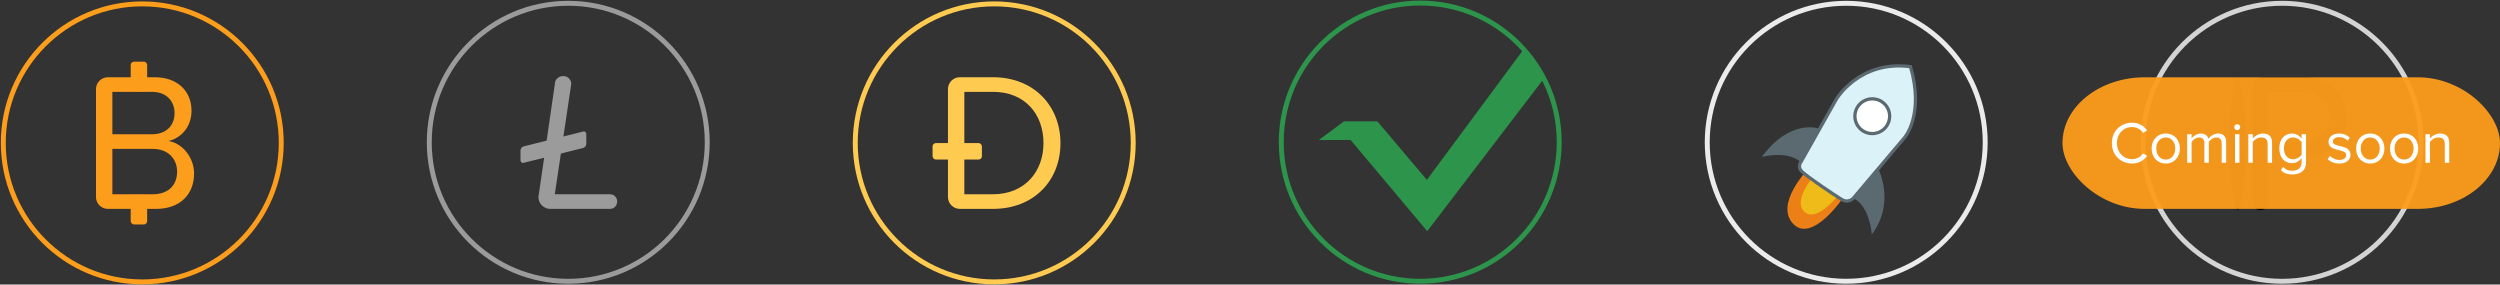 <svg width="1520" height="173" viewBox="0 0 1520 173" xmlns="http://www.w3.org/2000/svg" xmlns:sketch="http://www.bohemiancoding.com/sketch/ns"><rect x="0" y="0" width="1520" height="173" fill="#333333" stroke="none"/><title>available-coins</title><desc>Created with Sketch.</desc><g sketch:type="MSLayerGroup" fill="none"><g sketch:type="MSShapeGroup" transform="translate(-667 -2492) translate(669 2494)"><path d="M169 84.872c0 46.675-37.833 84.509-84.5 84.509s-84.5-37.834-84.5-84.509c0-46.669 37.833-84.509 84.5-84.509s84.5 37.84 84.5 84.509z" id="Stroke-4869" stroke="#FC9D1C" stroke-width="3" stroke-linecap="round" stroke-linejoin="round"/><rect id="Rectangle-8" fill="#FC9D1C" x="77.469" y="35.474" width="10" height="18" rx="2"/><rect id="Rectangle-8-copy" fill="#FC9D1C" x="77.469" y="116.474" width="10" height="18" rx="2"/><path d="M116 103.4c0-9.6-7.08-18.36-15.6-19.68 7.32-1.56 14.04-8.28 14.04-18.36 0-12-8.52-20.4-22.44-20.4h-28.44c-3.96 0-7.2 3.24-7.2 7.2v65.64c0 3.96 3.24 7.2 7.2 7.2h29.28c14.64 0 23.16-8.76 23.16-21.6zm-11.88-36.6c0 7.32-4.8 12.84-13.8 12.84h-24v-25.8h24c9 0 13.8 5.76 13.8 12.96zm1.56 35.52c0 8.52-5.52 13.8-14.88 13.8h-24.48v-27.6h24.48c9.84 0 14.88 6.48 14.88 13.8z" fill="#FC9D1C"/></g><g id="Group-copy" transform="translate(520 2)" sketch:type="MSShapeGroup"><path d="M169 84.872c0 46.675-37.833 84.509-84.5 84.509s-84.5-37.834-84.5-84.509c0-46.669 37.833-84.509 84.5-84.509s84.5 37.84 84.5 84.509z" id="Stroke-4869" stroke="#FFCA50" stroke-width="3" stroke-linecap="round" stroke-linejoin="round"/><rect fill="#FFCA50" x="47" y="85" width="30" height="10" rx="2"/><path d="M124.76 85.04c0-22.68-16.2-40.08-41.04-40.08h-20.16c-3.96 0-7.2 3.24-7.2 7.2v65.64c0 3.96 3.24 7.2 7.2 7.2h20.16c24.84 0 41.04-17.16 41.04-39.96zm-10.32 0c0 17.16-11.28 31.08-30.72 31.08h-17.4v-62.28h17.4c19.8 0 30.72 13.92 30.72 31.2z" fill="#FFCA50"/></g><g sketch:type="MSShapeGroup"><path d="M863.5 171c-46.664 0-84.5-37.862-84.5-84.571 0-46.704 37.836-84.571 84.5-84.571 46.673 0 84.5 37.868 84.5 84.571 0 46.71-37.827 84.571-84.5 84.571z" id="Stroke-4847" stroke="#2C944B" stroke-width="3"/><path d="M801.865 85.121h19.298l46.596 55.452 70.905-92.786-12.313-17.797-58.808 79.359-30.118-35.583h-20.249l-15.311 11.356z" fill="#2C944B"/></g><g sketch:type="MSShapeGroup"><path d="M1122.5 171c-46.664 0-84.5-37.83-84.5-84.5 0-46.664 37.836-84.5 84.5-84.5 46.673 0 84.5 37.836 84.5 84.5 0 46.67-37.827 84.5-84.5 84.5z" stroke="#EBEBEB" stroke-width="3"/><g transform="translate(1069.688 38.969)"><path d="M29.201 64.321s-20.088 20.971-8.563 32.874c11.525 11.903 30.503-16.161 30.503-16.161l-21.94-16.713z" fill="#EC8017"/><path d="M33.545 67.457s-13.969 15.846-5.831 22.597c8.138 6.751 22.81-13.373 22.81-13.373l-16.979-9.224z" fill="#EEBB18"/><path d="M25.448 59.254l21.406-37.967s14.051-23.816 45.035-19.735c8.455 28.952-3.416 42.889-3.416 42.889l-30.953 36.618s-2.926 3.975-7.429 1.267-20.529-13.545-23.985-16.759c-3.456-3.214-.659-6.313-.659-6.313z" stroke="#5B6971" stroke-width="2" fill="#DCF2F9"/><circle stroke="#5B6971" stroke-width="2" fill="#fff" cx="68.656" cy="31.688" r="10.563"/><path d="M36.615 39.307s-17.665-6.69-35.102 17.121c17.129-3.951 23.706 3.2 23.706 3.2l11.396-20.321z" fill="#5B6971"/><path d="M72.385 63.924s10.506 20.305-3.975 39.605c-2.232-20.003-12.079-22.183-12.079-22.183l16.054-17.422z" fill="#5B6971"/></g></g><g transform="translate(1254 2)" sketch:type="MSShapeGroup"><path d="M218 84.509c0 46.675-37.833 84.509-84.5 84.509s-84.5-37.834-84.5-84.509c0-46.669 37.833-84.509 84.5-84.509s84.5 37.84 84.5 84.509z" id="Stroke-4869" stroke="#D4D4D4" stroke-width="3" stroke-linecap="round" stroke-linejoin="round"/><g transform="translate(101 45)" fill="#000"><rect x=".469" y=".474" width="10" height="80" rx="40"/><path d="M71.6 24.08c0-13.08-9-24.12-25.08-24.12h-24.96c-3.96 0-7.2 3.24-7.2 7.2v68.64c0 2.76 2.16 4.92 4.92 4.92 2.88 0 5.04-2.16 5.04-4.92v-27.6h22.2c15.84 0 25.08-11.04 25.08-24.12zm-10.32 0c0 9-6.48 15.24-15.96 15.24h-21v-30.48h21c9.48 0 15.96 6.24 15.96 15.24z"/></g><rect opacity=".95" fill="#FC9D1C" y="45" width="266" height="80" rx="50"/><path d="M42.352 97.432c4.248 0 7.128-2.016 9.144-4.752l-2.556-1.404c-1.368 2.052-3.852 3.492-6.588 3.492-5.256 0-9.252-4.068-9.252-9.756 0-5.724 3.996-9.756 9.252-9.756 2.736 0 5.22 1.476 6.588 3.492l2.52-1.404c-1.908-2.7-4.86-4.752-9.108-4.752-6.912 0-12.348 5.04-12.348 12.42s5.436 12.42 12.348 12.42zm20.448 0c5.292 0 8.604-4.104 8.604-9.144s-3.312-9.108-8.604-9.108-8.604 4.068-8.604 9.108c0 5.04 3.312 9.144 8.604 9.144zm0-2.412c-3.708 0-5.796-3.168-5.796-6.732 0-3.528 2.088-6.696 5.796-6.696s5.76 3.168 5.76 6.696c0 3.564-2.052 6.732-5.76 6.732zm36.684 1.98v-12.564c0-3.492-1.692-5.256-4.86-5.256-2.52 0-4.86 1.656-5.832 3.24-.504-1.8-2.016-3.24-4.68-3.24-2.556 0-4.896 1.836-5.616 2.952v-2.52h-2.7v17.388h2.7v-12.708c.936-1.404 2.808-2.7 4.572-2.7 2.268 0 3.204 1.404 3.204 3.6v11.808h2.7v-12.744c.9-1.368 2.808-2.664 4.608-2.664 2.232 0 3.204 1.404 3.204 3.6v11.808h2.7zm6.732-19.872c1.008 0 1.836-.792 1.836-1.8s-.828-1.836-1.836-1.836c-.972 0-1.8.828-1.8 1.836s.828 1.8 1.8 1.8zm1.368 19.872v-17.388h-2.7v17.388h2.7zm19.836 0v-12.204c0-3.78-1.908-5.616-5.544-5.616-2.592 0-4.968 1.512-6.192 2.952v-2.52h-2.7v17.388h2.7v-12.708c1.008-1.404 3.024-2.7 5.148-2.7 2.34 0 3.888.972 3.888 4.032v11.376h2.7zm12.384 7.056c4.248 0 8.28-1.8 8.28-7.56v-16.884h-2.7v2.628c-1.404-1.908-3.492-3.06-5.832-3.06-4.572 0-7.74 3.456-7.74 9.036 0 5.616 3.204 9 7.74 9 2.448 0 4.572-1.332 5.832-3.096v2.484c0 3.816-2.7 5.22-5.58 5.22-2.484 0-4.212-.648-5.652-2.376l-1.368 2.016c2.052 2.016 4.068 2.592 7.02 2.592zm.396-9.216c-3.492 0-5.58-2.808-5.58-6.624 0-3.852 2.088-6.624 5.58-6.624 2.16 0 4.248 1.296 5.184 2.808v7.596c-.936 1.512-3.024 2.844-5.184 2.844zm28.08 2.592c4.5 0 6.84-2.34 6.84-5.256 0-6.768-10.764-4.248-10.764-8.064 0-1.548 1.476-2.736 3.852-2.736 2.232 0 4.14.936 5.184 2.196l1.26-1.872c-1.404-1.404-3.492-2.52-6.444-2.52-4.14 0-6.48 2.304-6.48 5.004 0 6.444 10.764 3.852 10.764 8.064 0 1.728-1.44 2.988-4.104 2.988-2.376 0-4.572-1.152-5.724-2.484l-1.404 1.944c1.764 1.872 4.176 2.736 7.02 2.736zm18.828 0c5.292 0 8.604-4.104 8.604-9.144s-3.312-9.108-8.604-9.108-8.604 4.068-8.604 9.108c0 5.04 3.312 9.144 8.604 9.144zm0-2.412c-3.708 0-5.796-3.168-5.796-6.732 0-3.528 2.088-6.696 5.796-6.696s5.76 3.168 5.76 6.696c0 3.564-2.052 6.732-5.76 6.732zm20.592 2.412c5.292 0 8.604-4.104 8.604-9.144s-3.312-9.108-8.604-9.108-8.604 4.068-8.604 9.108c0 5.04 3.312 9.144 8.604 9.144zm0-2.412c-3.708 0-5.796-3.168-5.796-6.732 0-3.528 2.088-6.696 5.796-6.696s5.76 3.168 5.76 6.696c0 3.564-2.052 6.732-5.76 6.732zm27.432 1.98v-12.204c0-3.78-1.908-5.616-5.544-5.616-2.592 0-4.968 1.512-6.192 2.952v-2.52h-2.7v17.388h2.7v-12.708c1.008-1.404 3.024-2.7 5.148-2.7 2.34 0 3.888.972 3.888 4.032v11.376h2.7z" fill="#fff"/></g><g sketch:type="MSShapeGroup"><path d="M430 86.509c0 46.675-37.833 84.509-84.5 84.509s-84.5-37.834-84.5-84.509c0-46.669 37.833-84.509 84.5-84.509s84.5 37.84 84.5 84.509z" stroke="#9B9B9B" stroke-width="3" stroke-linecap="round" stroke-linejoin="round"/><g fill="#9B9B9B"><path d="M370.92 118.12h-33.6l10-67.08c0-2.64-2.16-4.8-4.8-4.8-3 0-5.16 2.16-5.16 4.8l-10 68.76c0 3.96 3.24 7.2 7.2 7.2h36.36c2.4 0 4.32-1.92 4.32-4.56 0-2.4-1.92-4.32-4.32-4.32z"/><path d="M356.469 81.473c0-1.104-.873-1.781-1.943-1.514l-36.114 9.029c-1.073.268-1.943 1.373-1.943 2.485v6.001c0 1.104.873 1.781 1.943 1.514l36.114-9.029c1.073-.268 1.943-1.373 1.943-2.485v-6.001z"/></g></g></g></svg>